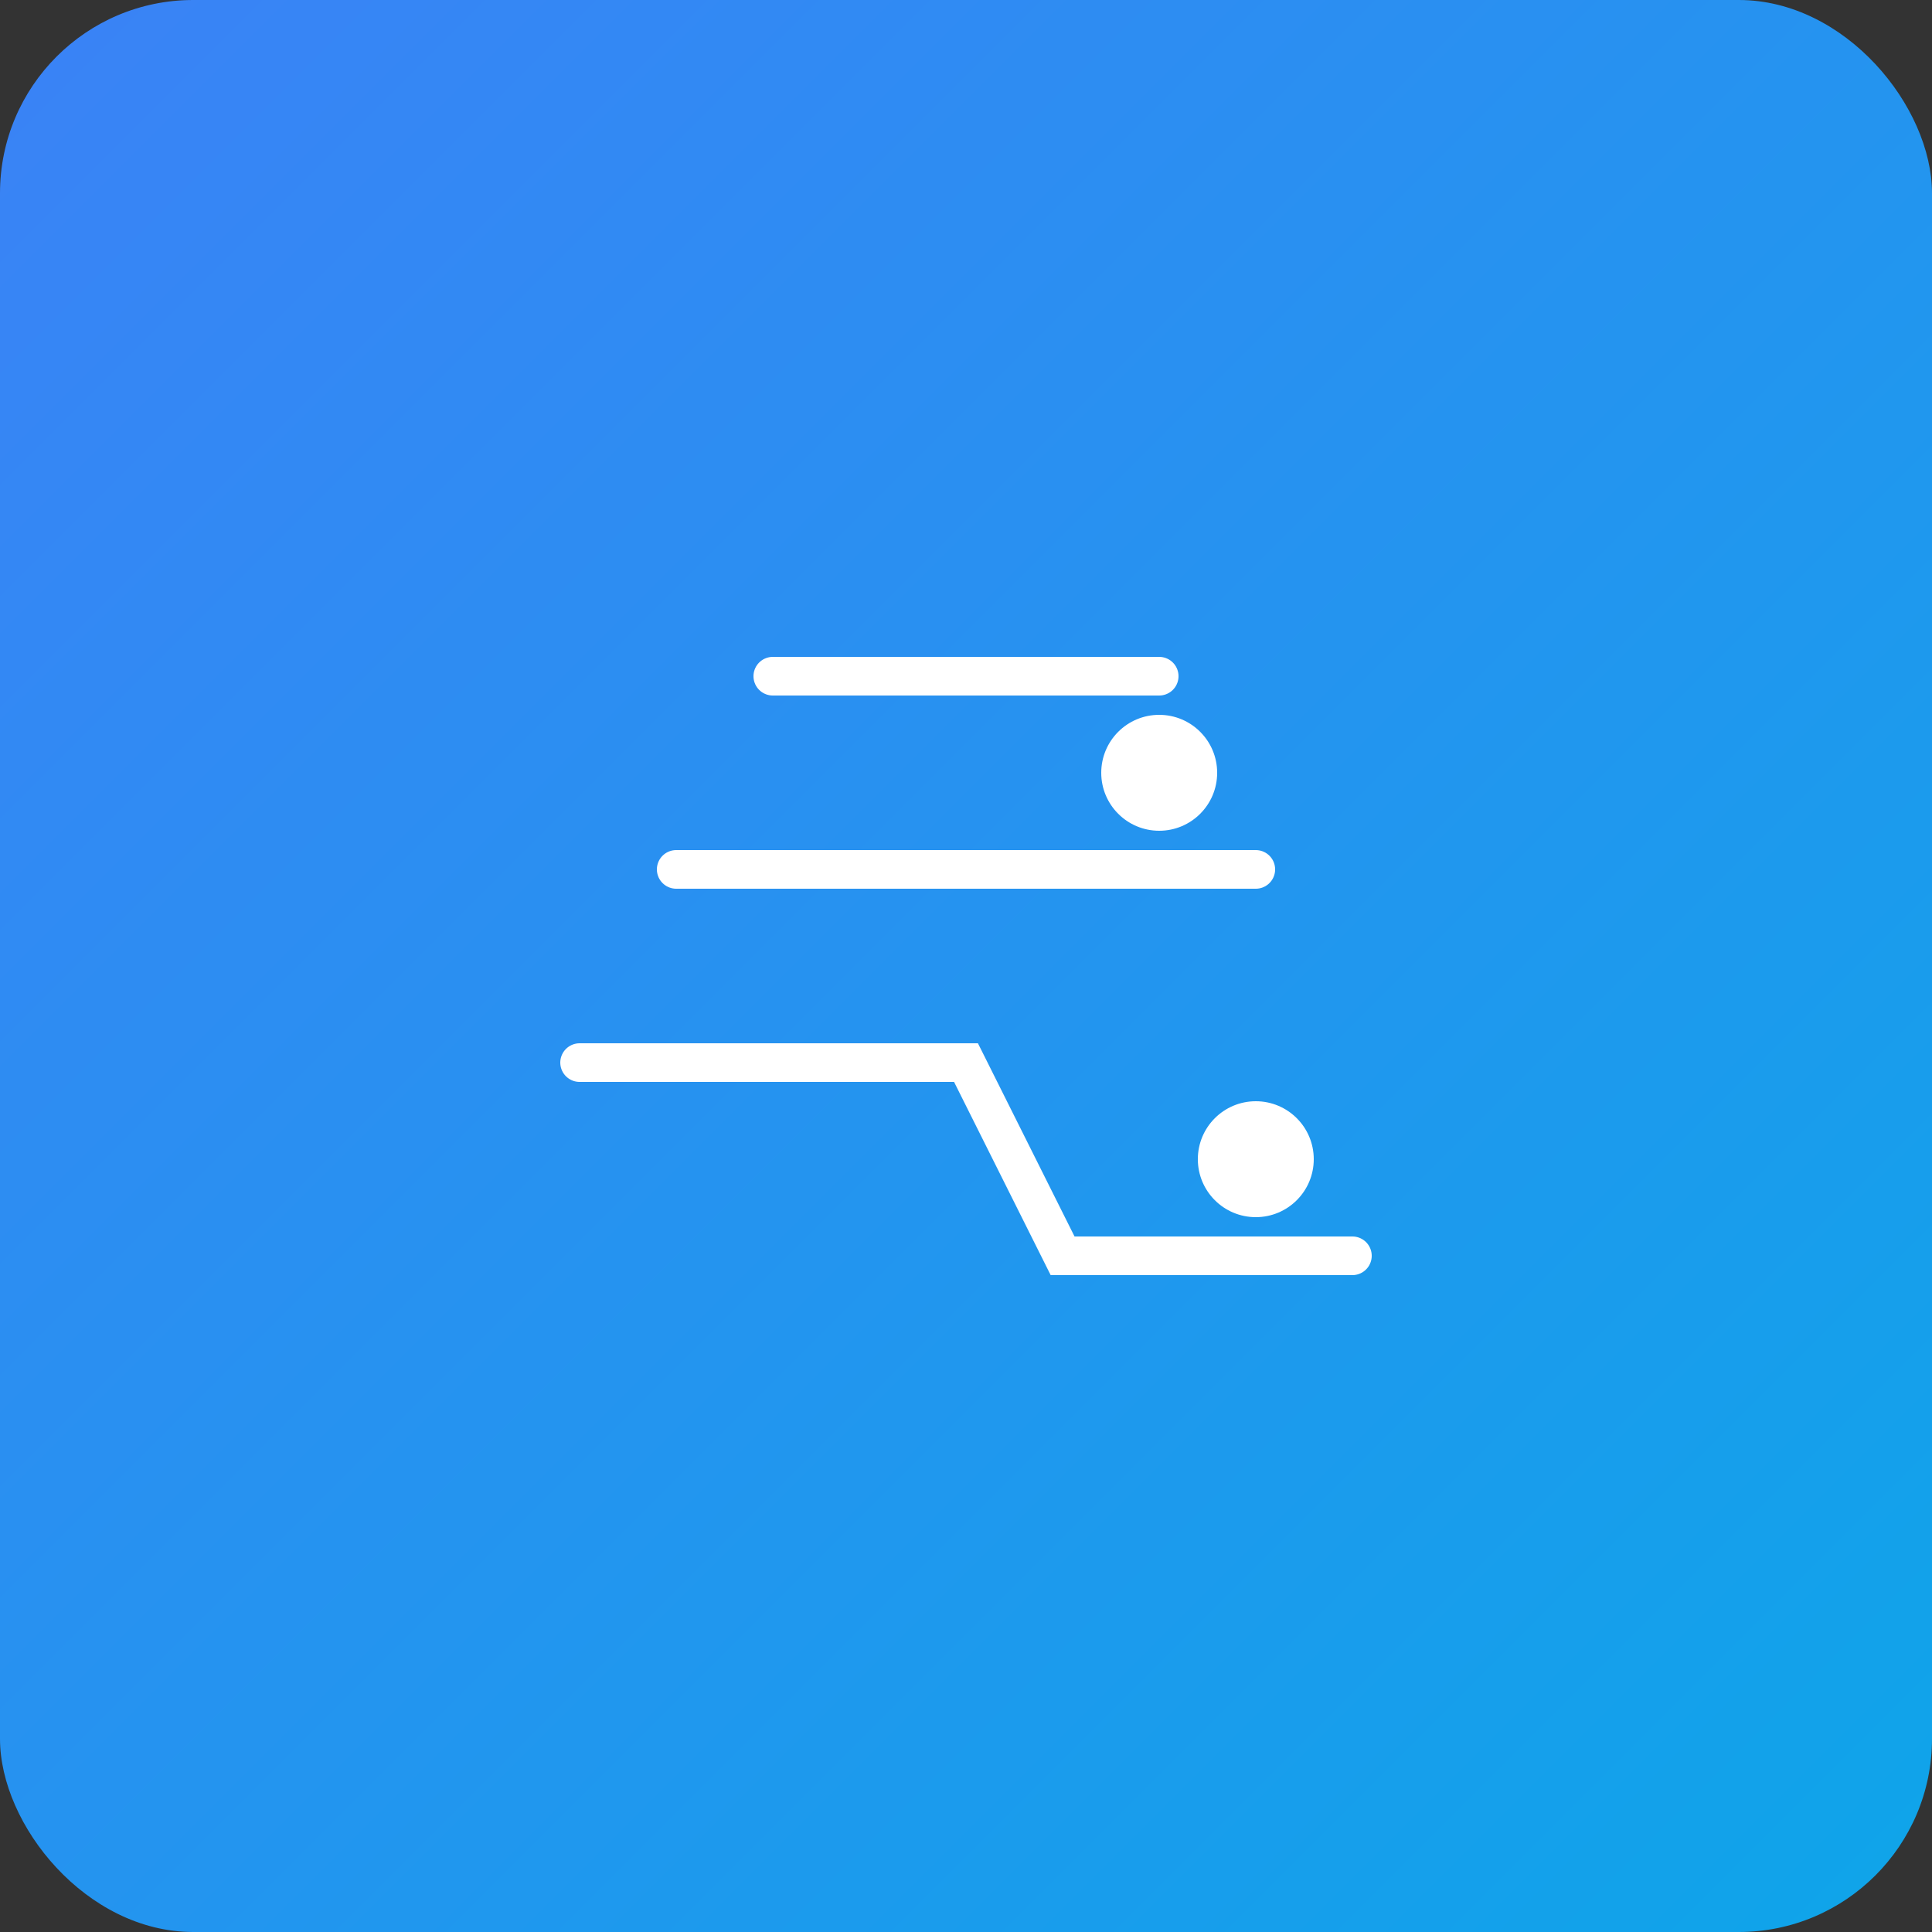 <svg width="128" height="128" viewBox="0 0 128 128" xmlns="http://www.w3.org/2000/svg">
  <rect x="0" y="0" width="128" height="128" fill="#333333" stroke="none"/>
  <defs>
    <linearGradient id="grad" x1="0%" y1="0%" x2="100%" y2="100%">
      <stop offset="0%" style="stop-color:#3b82f6;stop-opacity:1" />
      <stop offset="100%" style="stop-color:#0ea5e9;stop-opacity:1" />
    </linearGradient>
  </defs>
  <rect width="128" height="128" rx="12.8" fill="url(#grad)"/>
  <g transform="translate(32, 32)">
    <path d="M19.2 12.8L44.8 12.8M12.8 25.6L51.2 25.6M6.4 38.4L32 38.4L38.4 51.2L57.6 51.2" 
          stroke="white" 
          stroke-width="2.56" 
          stroke-linecap="round" 
          fill="none"/>
    <circle cx="44.8" cy="19.2" r="3.84" fill="white"/>
    <circle cx="51.2" cy="44.8" r="3.84" fill="white"/>
  </g>
</svg>